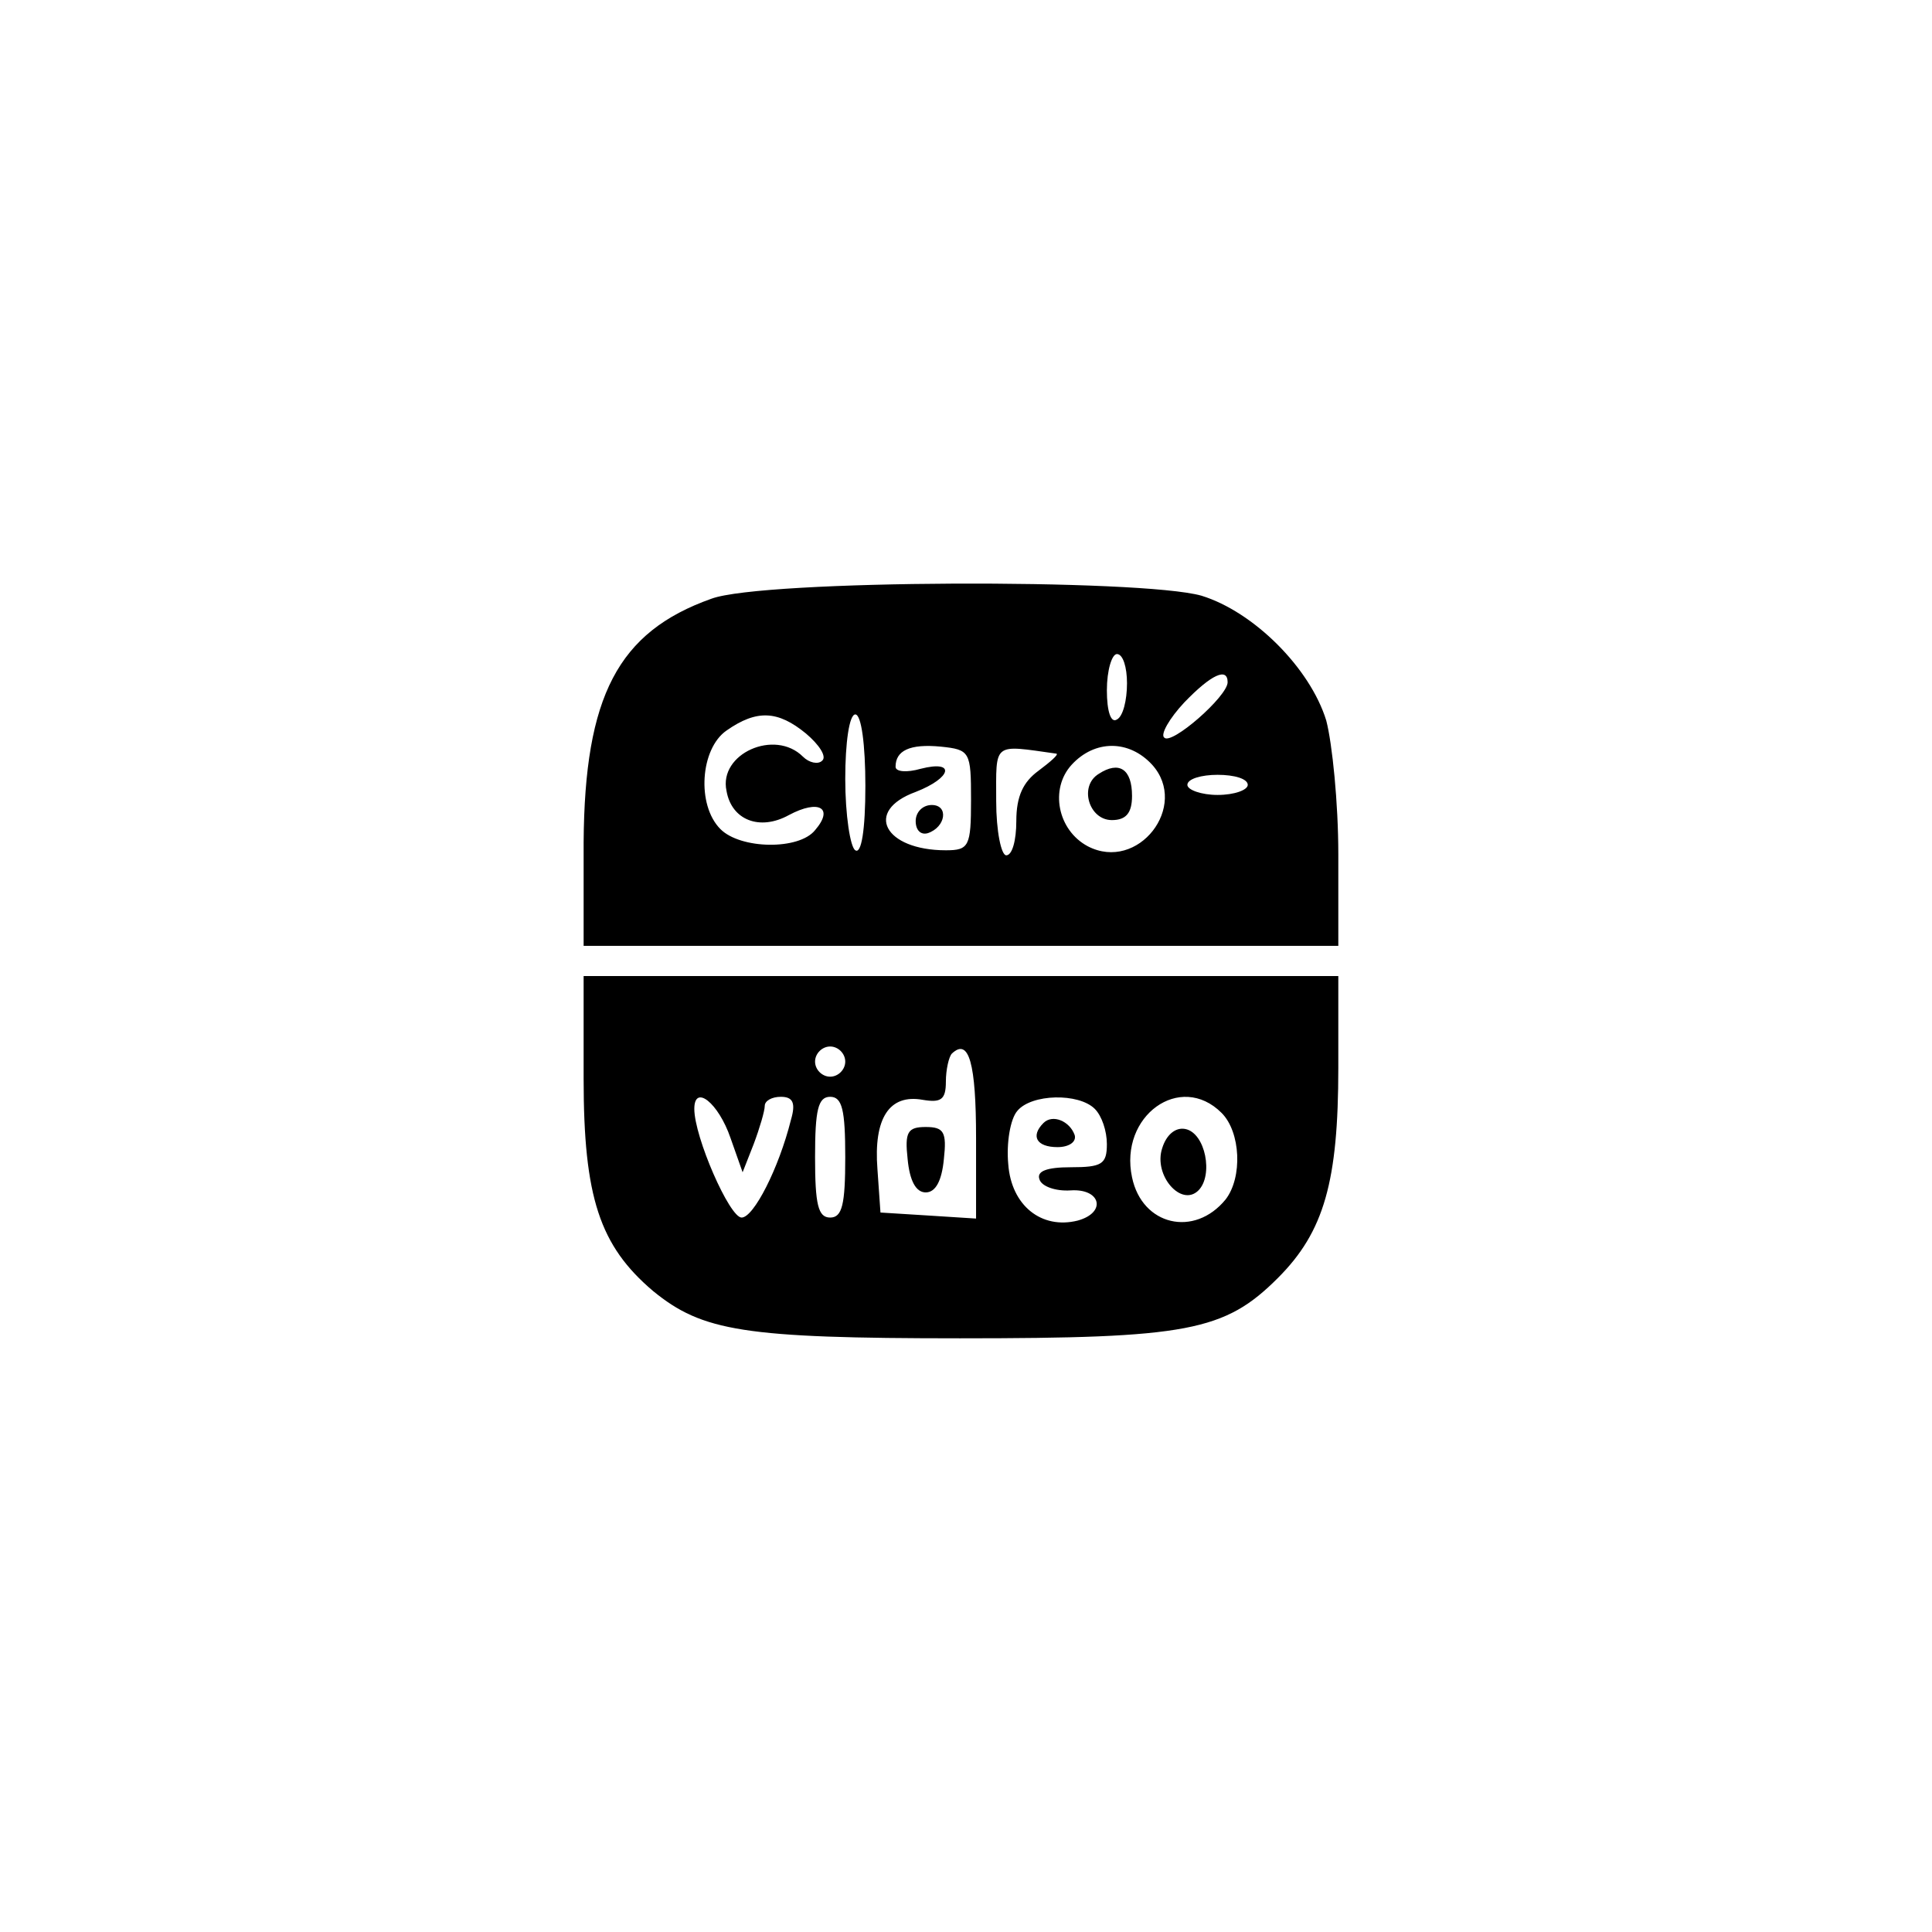 <?xml version="1.0" standalone="no"?>
<!DOCTYPE svg PUBLIC "-//W3C//DTD SVG 20010904//EN"
 "http://www.w3.org/TR/2001/REC-SVG-20010904/DTD/svg10.dtd">
<svg version="1.0" xmlns="http://www.w3.org/2000/svg"
 width="192pt" height="192pt" viewBox="0 0 192 192"
 preserveAspectRatio="xMidYMid meet">
<g transform="translate(0,192) scale(0.1,-0.1)"
fill="#000000" stroke="none">
811 c445 -92 729 -532 635 -987 -62 -301 -295 -546 -601 -630 -91 -26 -329
-26 -420 0 -291 80 -516 305 -596 596 -26 91 -26 329 0 420 120 433 542 692
982 601z"/>
<path d="M707 1325 c-93 -33 -126 -97 -127 -242 l0 -103 375 0 375 0 0 91 c0
51 -6 110 -12 133 -16 52 -72 108 -124 124 -60 17 -436 16 -487 -3z m413 -84
c0 -17 -4 -33 -10 -36 -6 -4 -10 8 -10 29 0 20 5 36 10 36 6 0 10 -13 10 -29z
m100 1 c0 -14 -56 -63 -63 -55 -4 3 5 19 20 35 27 28 43 35 43 20z m-419 -51
c13 -11 21 -23 16 -27 -4 -4 -13 -2 -19 4 -28 28 -84 3 -76 -34 5 -29 33 -40
62 -24 30 16 45 7 26 -15 -16 -20 -74 -19 -94 1 -24 24 -20 80 6 98 30 21 51
20 79 -3z m59 -52 c0 -44 -4 -68 -10 -64 -5 3 -10 35 -10 71 0 36 4 64 10 64
6 0 10 -30 10 -71z m105 -14 c0 -46 -2 -50 -25 -50 -61 0 -82 39 -30 58 36 14
40 32 5 23 -14 -4 -25 -3 -25 2 0 16 14 23 45 20 29 -3 30 -5 30 -53z m85 46
c2 -1 -6 -8 -18 -17 -15 -11 -22 -25 -22 -50 0 -19 -4 -34 -10 -34 -5 0 -10
24 -10 54 0 59 -4 56 60 47z m95 -11 c37 -41 -14 -107 -64 -81 -30 16 -38 57
-16 81 23 25 57 25 80 0z m95 -20 c0 -5 -13 -10 -30 -10 -16 0 -30 5 -30 10 0
6 14 10 30 10 17 0 30 -4 30 -10z"/>
<path d="M910 1104 c0 -9 5 -14 12 -12 18 6 21 28 4 28 -9 0 -16 -7 -16 -16z"/>
<path d="M1092 1151 c-20 -12 -10 -46 13 -46 14 0 20 7 20 24 0 27 -13 35 -33
22z"/>
<path d="M580 848 c0 -118 16 -166 69 -211 49 -40 90 -47 305 -47 226 0 263 7
316 60 46 46 60 96 60 209 l0 91 -375 0 -375 0 0 -102z m260 17 c0 -8 -7 -15
-15 -15 -8 0 -15 7 -15 15 0 8 7 15 15 15 8 0 15 -7 15 -15z m130 -76 l0 -80
-47 3 -48 3 -3 43 c-4 51 12 75 45 69 18 -3 23 0 23 18 0 12 3 25 6 28 17 16
24 -10 24 -84z m-244 0 l12 -34 11 28 c6 16 11 33 11 38 0 5 7 9 16 9 12 0 15
-6 10 -23 -12 -48 -37 -97 -49 -97 -12 0 -47 80 -47 108 0 25 24 6 36 -29z
m114 -19 c0 -47 -3 -60 -15 -60 -12 0 -15 13 -15 60 0 47 3 60 15 60 12 0 15
-13 15 -60z m248 48 c7 -7 12 -22 12 -35 0 -20 -5 -23 -36 -23 -24 0 -34 -4
-31 -12 2 -7 16 -12 31 -11 30 2 36 -22 7 -30 -36 -9 -66 15 -69 56 -2 21 2
45 9 53 14 17 61 18 77 2z m126 -4 c19 -19 21 -64 4 -86 -31 -38 -83 -26 -93
22 -13 61 48 105 89 64z"/>
<path d="M902 768 c2 -21 8 -33 18 -33 10 0 16 12 18 33 3 27 0 32 -18 32 -18
0 -21 -5 -18 -32z"/>
<path d="M1037 804 c-13 -13 -7 -24 14 -24 11 0 19 5 17 12 -5 14 -22 21 -31
12z"/>
<path d="M1155 779 c-9 -27 19 -59 36 -42 15 15 7 57 -13 61 -10 2 -19 -6 -23
-19z"/>
</g>
</svg>
